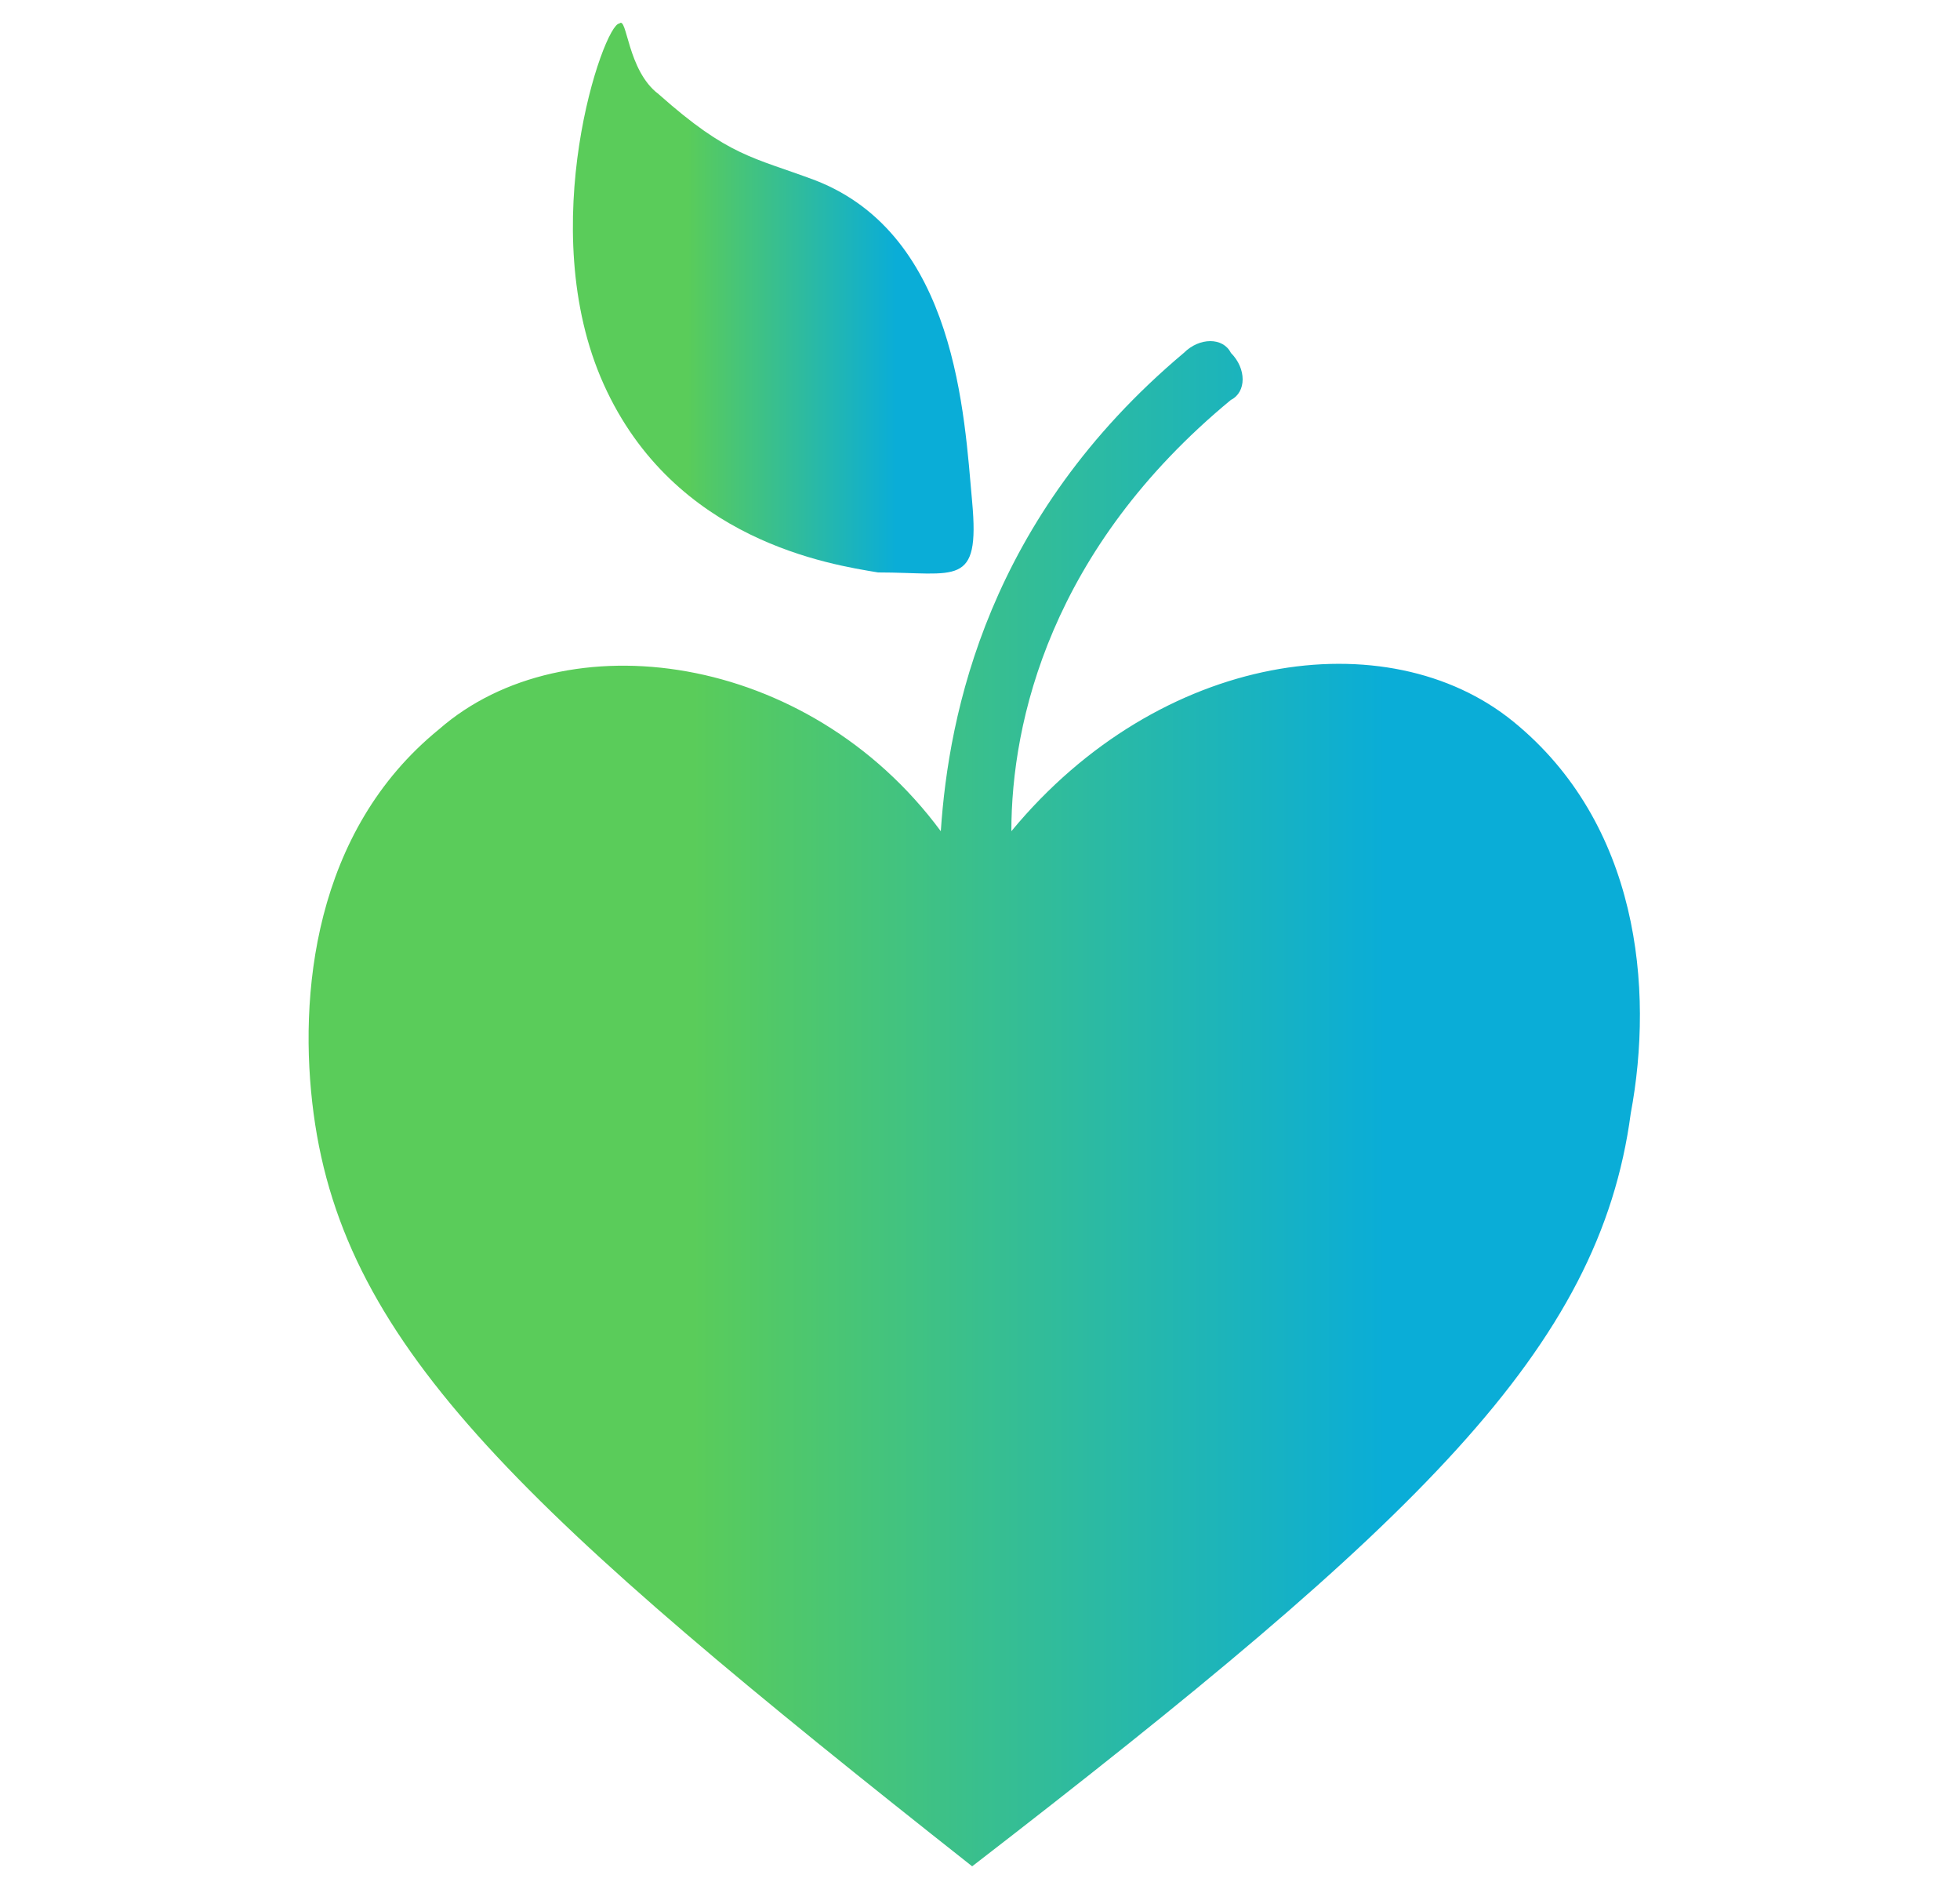 <?xml version="1.0" encoding="utf-8"?>
<!-- Generator: Adobe Illustrator 22.0.1, SVG Export Plug-In . SVG Version: 6.00 Build 0)  -->
<svg version="1.1" id="Layer_1" xmlns="http://www.w3.org/2000/svg" xmlns:xlink="http://www.w3.org/1999/xlink" x="0px" y="0px"
	 width="25px" height="24px" viewBox="0 0 25 24" style="enable-background:new 0 0 25 24;" xml:space="preserve">
<style type="text/css">
	.st0{fill:url(#SVGID_1_);}
	.st1{fill:url(#SVGID_2_);}
</style>
<g>
	<linearGradient id="SVGID_1_" gradientUnits="userSpaceOnUse" x1="7.319" y1="3.747" x2="12.429" y2="3.747">
		<stop  offset="0.285" style="stop-color:#5ACC5A"/>
		<stop  offset="0.804" style="stop-color:#0AADD7"/>
	</linearGradient>
	<path class="st0" d="M12.4,6.4c-0.1-1.1-0.2-3.4-2-4.1C9.6,2,9.3,2,8.4,1.2C8,0.9,8,0.2,7.9,0.3c-0.2,0-1.1,2.6-0.2,4.6
		c0.9,2,2.9,2.3,3.5,2.4C12.2,7.3,12.5,7.5,12.4,6.4z"/>
	<linearGradient id="SVGID_2_" gradientUnits="userSpaceOnUse" x1="4.013" y1="14.075" x2="20.987" y2="14.075">
		<stop  offset="0.285" style="stop-color:#5ACC5A"/>
		<stop  offset="0.804" style="stop-color:#0AADD7"/>
	</linearGradient>
	<path class="st1" d="M19.3,9.2c-1.6-1.3-4.5-0.9-6.4,1.4c0,0,0,0,0,0c0-1.4,0.5-3.6,2.8-5.5c0.2-0.1,0.2-0.4,0-0.6
		c-0.1-0.2-0.4-0.2-0.6,0c-2.5,2.1-3,4.6-3.1,6.1c-1.7-2.3-4.8-2.7-6.4-1.3c-1.6,1.3-1.8,3.4-1.6,4.9c0.4,3,2.7,5.1,8.4,9.6
		c5.7-4.4,8-6.6,8.4-9.6C21.1,12.6,20.9,10.5,19.3,9.2z"/>
</g>
</svg>
